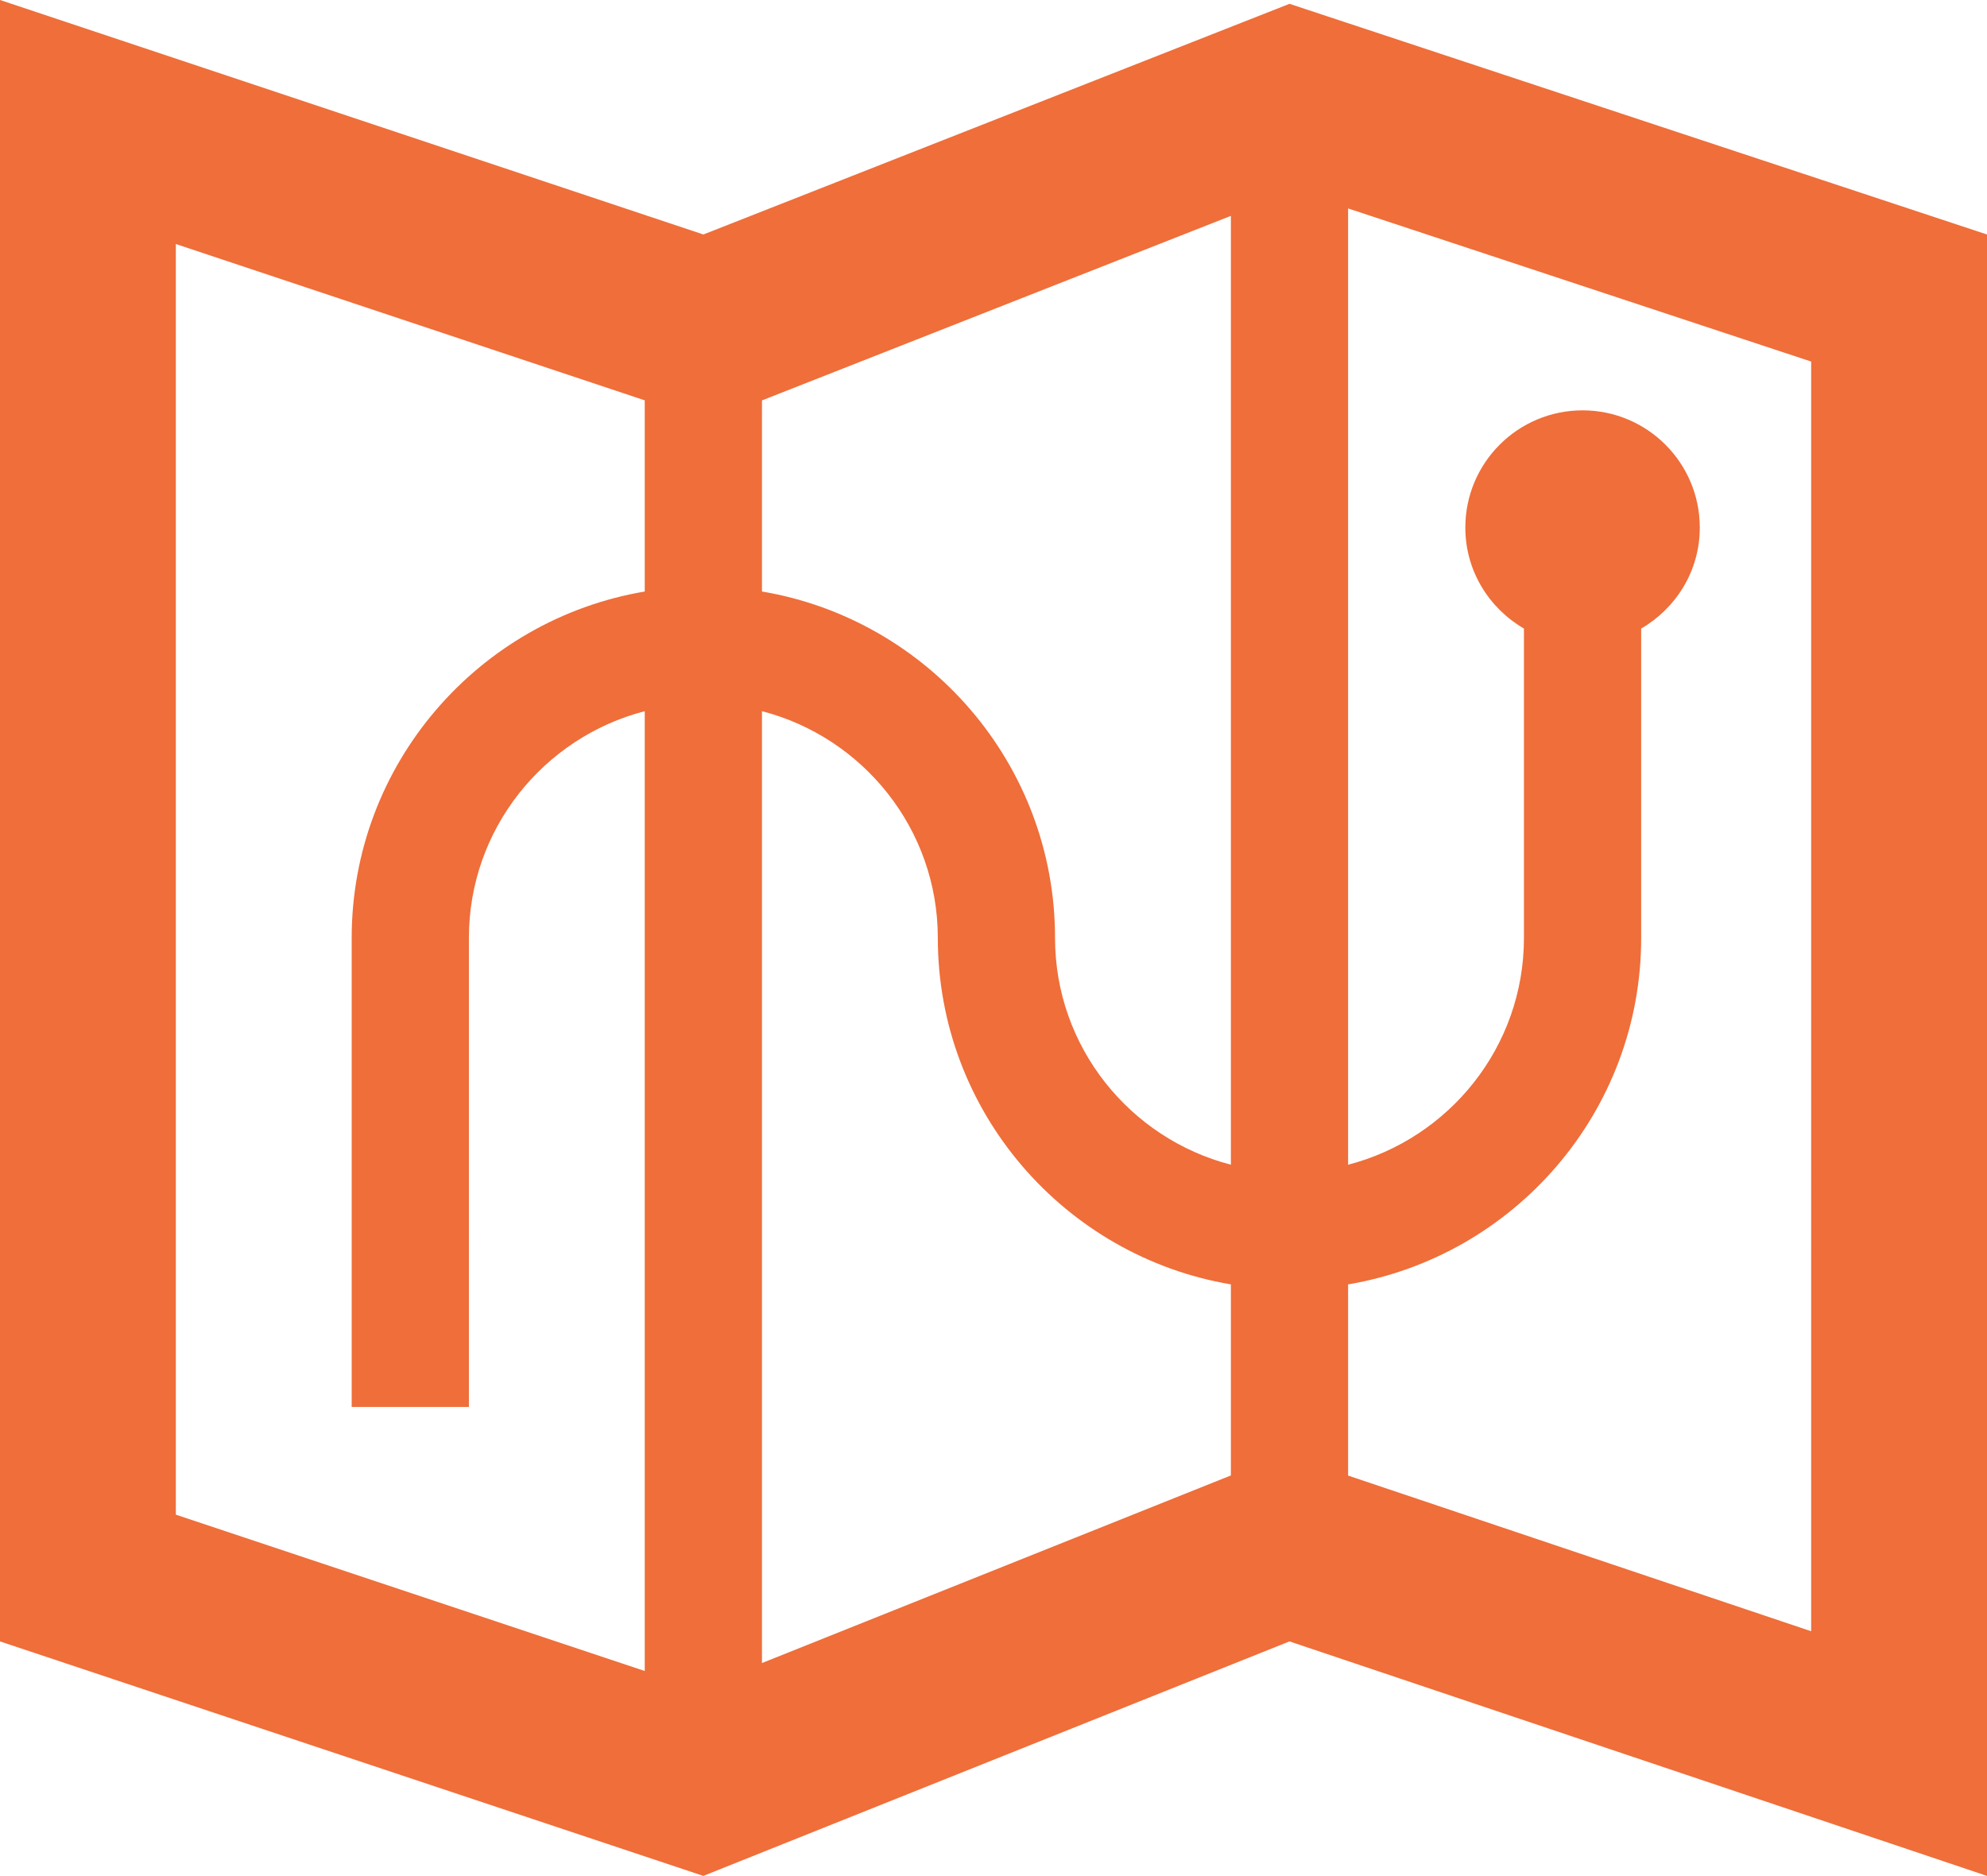 <?xml version="1.0" encoding="iso-8859-1"?>
<!-- Generator: Adobe Illustrator 18.1.1, SVG Export Plug-In . SVG Version: 6.00 Build 0)  -->
<svg version="1.1" xmlns="http://www.w3.org/2000/svg" xmlns:xlink="http://www.w3.org/1999/xlink" x="0px" y="0px"
	 viewBox="0 0 512 483.304" style="enable-background:new 0 0 512 483.304;" xml:space="preserve">
<g id="Layer_1_1_">
	<g>
		<g>
			<path style="fill:#EF6E3A;" d="M332.271,0.985L181.239,60.413L0,0v422.891l181.239,60.413l151.032-60.413L512,483.304V60.413
				L332.271,0.985z M166.136,152.398c-42.791,7.226-75.516,44.44-75.516,89.254v120.826h30.206V241.652
				c0-28.092,19.296-51.69,45.31-58.426v247.283L45.31,390.231V62.866l120.826,40.277V152.398z M317.168,380.131l-1.722,0.689
				l-119.104,47.641V183.227c26.014,6.736,45.31,30.334,45.31,58.426c0,44.814,32.726,82.028,75.516,89.254V380.131z
				 M317.168,300.071c-26.014-6.736-45.31-30.334-45.31-58.425c0-44.814-32.726-82.028-75.516-89.254v-49.231l1.487-0.586
				l119.339-46.958V300.071z M466.69,420.269l-119.316-40.103v-49.26c42.791-7.226,75.516-44.44,75.516-89.254v-79.709
				c8.99-5.232,15.103-14.861,15.103-26.014c0-16.68-13.527-30.206-30.206-30.206c-16.68,0-30.207,13.527-30.207,30.206
				c0,11.152,6.113,20.782,15.103,26.014v79.709c0,28.092-19.296,51.69-45.31,58.425V53.701l119.316,39.45L466.69,420.269
				L466.69,420.269z"/>
		</g>
	</g>
</g>
<g id="Layer_1">
</g>
</svg>
